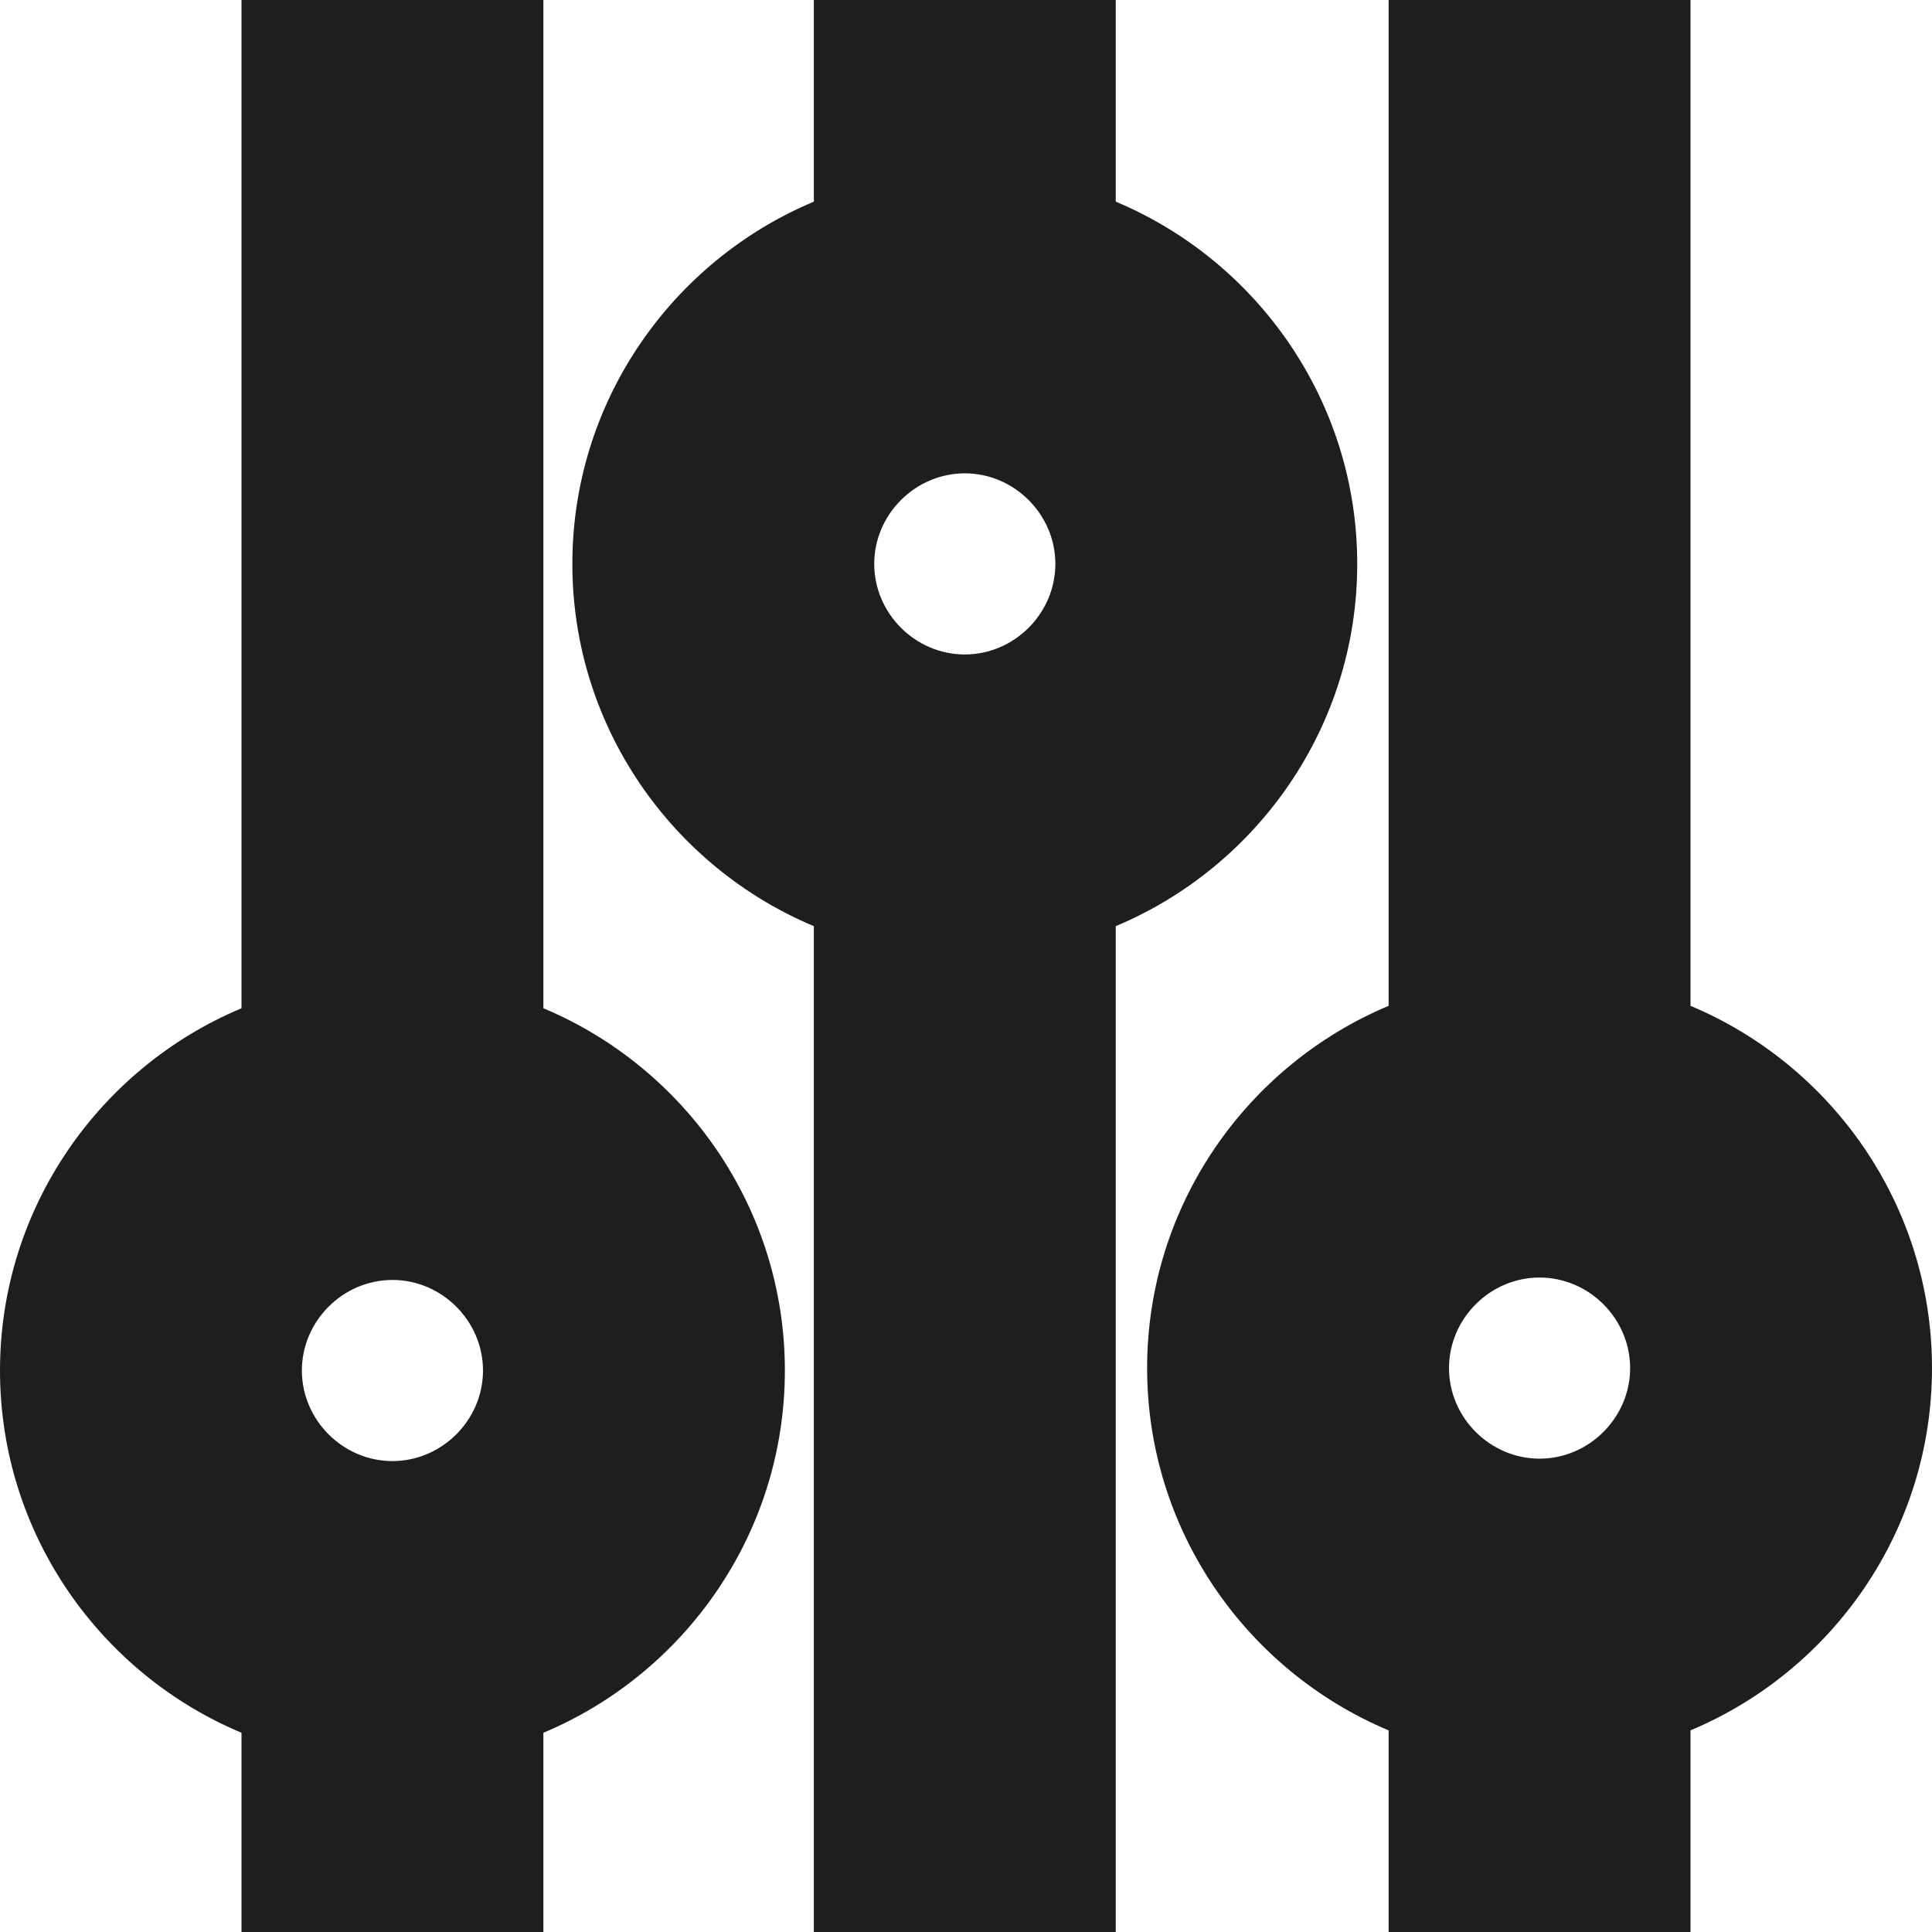 <?xml version="1.0" encoding="UTF-8"?>
<svg id="_x33_219" xmlns="http://www.w3.org/2000/svg" version="1.1" viewBox="0 0 16 16">
  <!-- Generator: Adobe Illustrator 29.0.1, SVG Export Plug-In . SVG Version: 2.1.0 Build 192)  -->
  <defs>
    <style>
      .st0 {
        fill: #1e1e1c;
      }
    </style>
  </defs>
  <path class="st0" d="M16,11.33c0-1.35-.83-2.51-2-3V0h-2.5v8.33c-1.17.49-2,1.65-2,3s.83,2.51,2,3v1.67h2.5v-1.67c1.17-.49,2-1.65,2-3ZM12.75,12.08c-.41,0-.75-.34-.75-.75s.34-.75.75-.75.75.34.75.75-.34.75-.75.75ZM11.24,4.67c0-1.35-.83-2.51-2-3V0h-2.5v1.67c-1.17.49-2,1.65-2,3s.83,2.51,2,3v8.33h2.5V7.67c1.17-.49,2-1.65,2-3ZM7.99,3.92c.41,0,.75.34.75.75s-.34.75-.75.75-.75-.34-.75-.75.34-.75.75-.75ZM4.5,8.35V0H2v8.35c-1.17.49-2,1.65-2,3s.83,2.51,2,3v1.65h2.5v-1.65c1.17-.49,2-1.65,2-3s-.83-2.51-2-3ZM3.25,12.1c-.41,0-.75-.34-.75-.75s.34-.75.75-.75.75.34.75.75-.34.75-.75.75Z"/>
</svg>